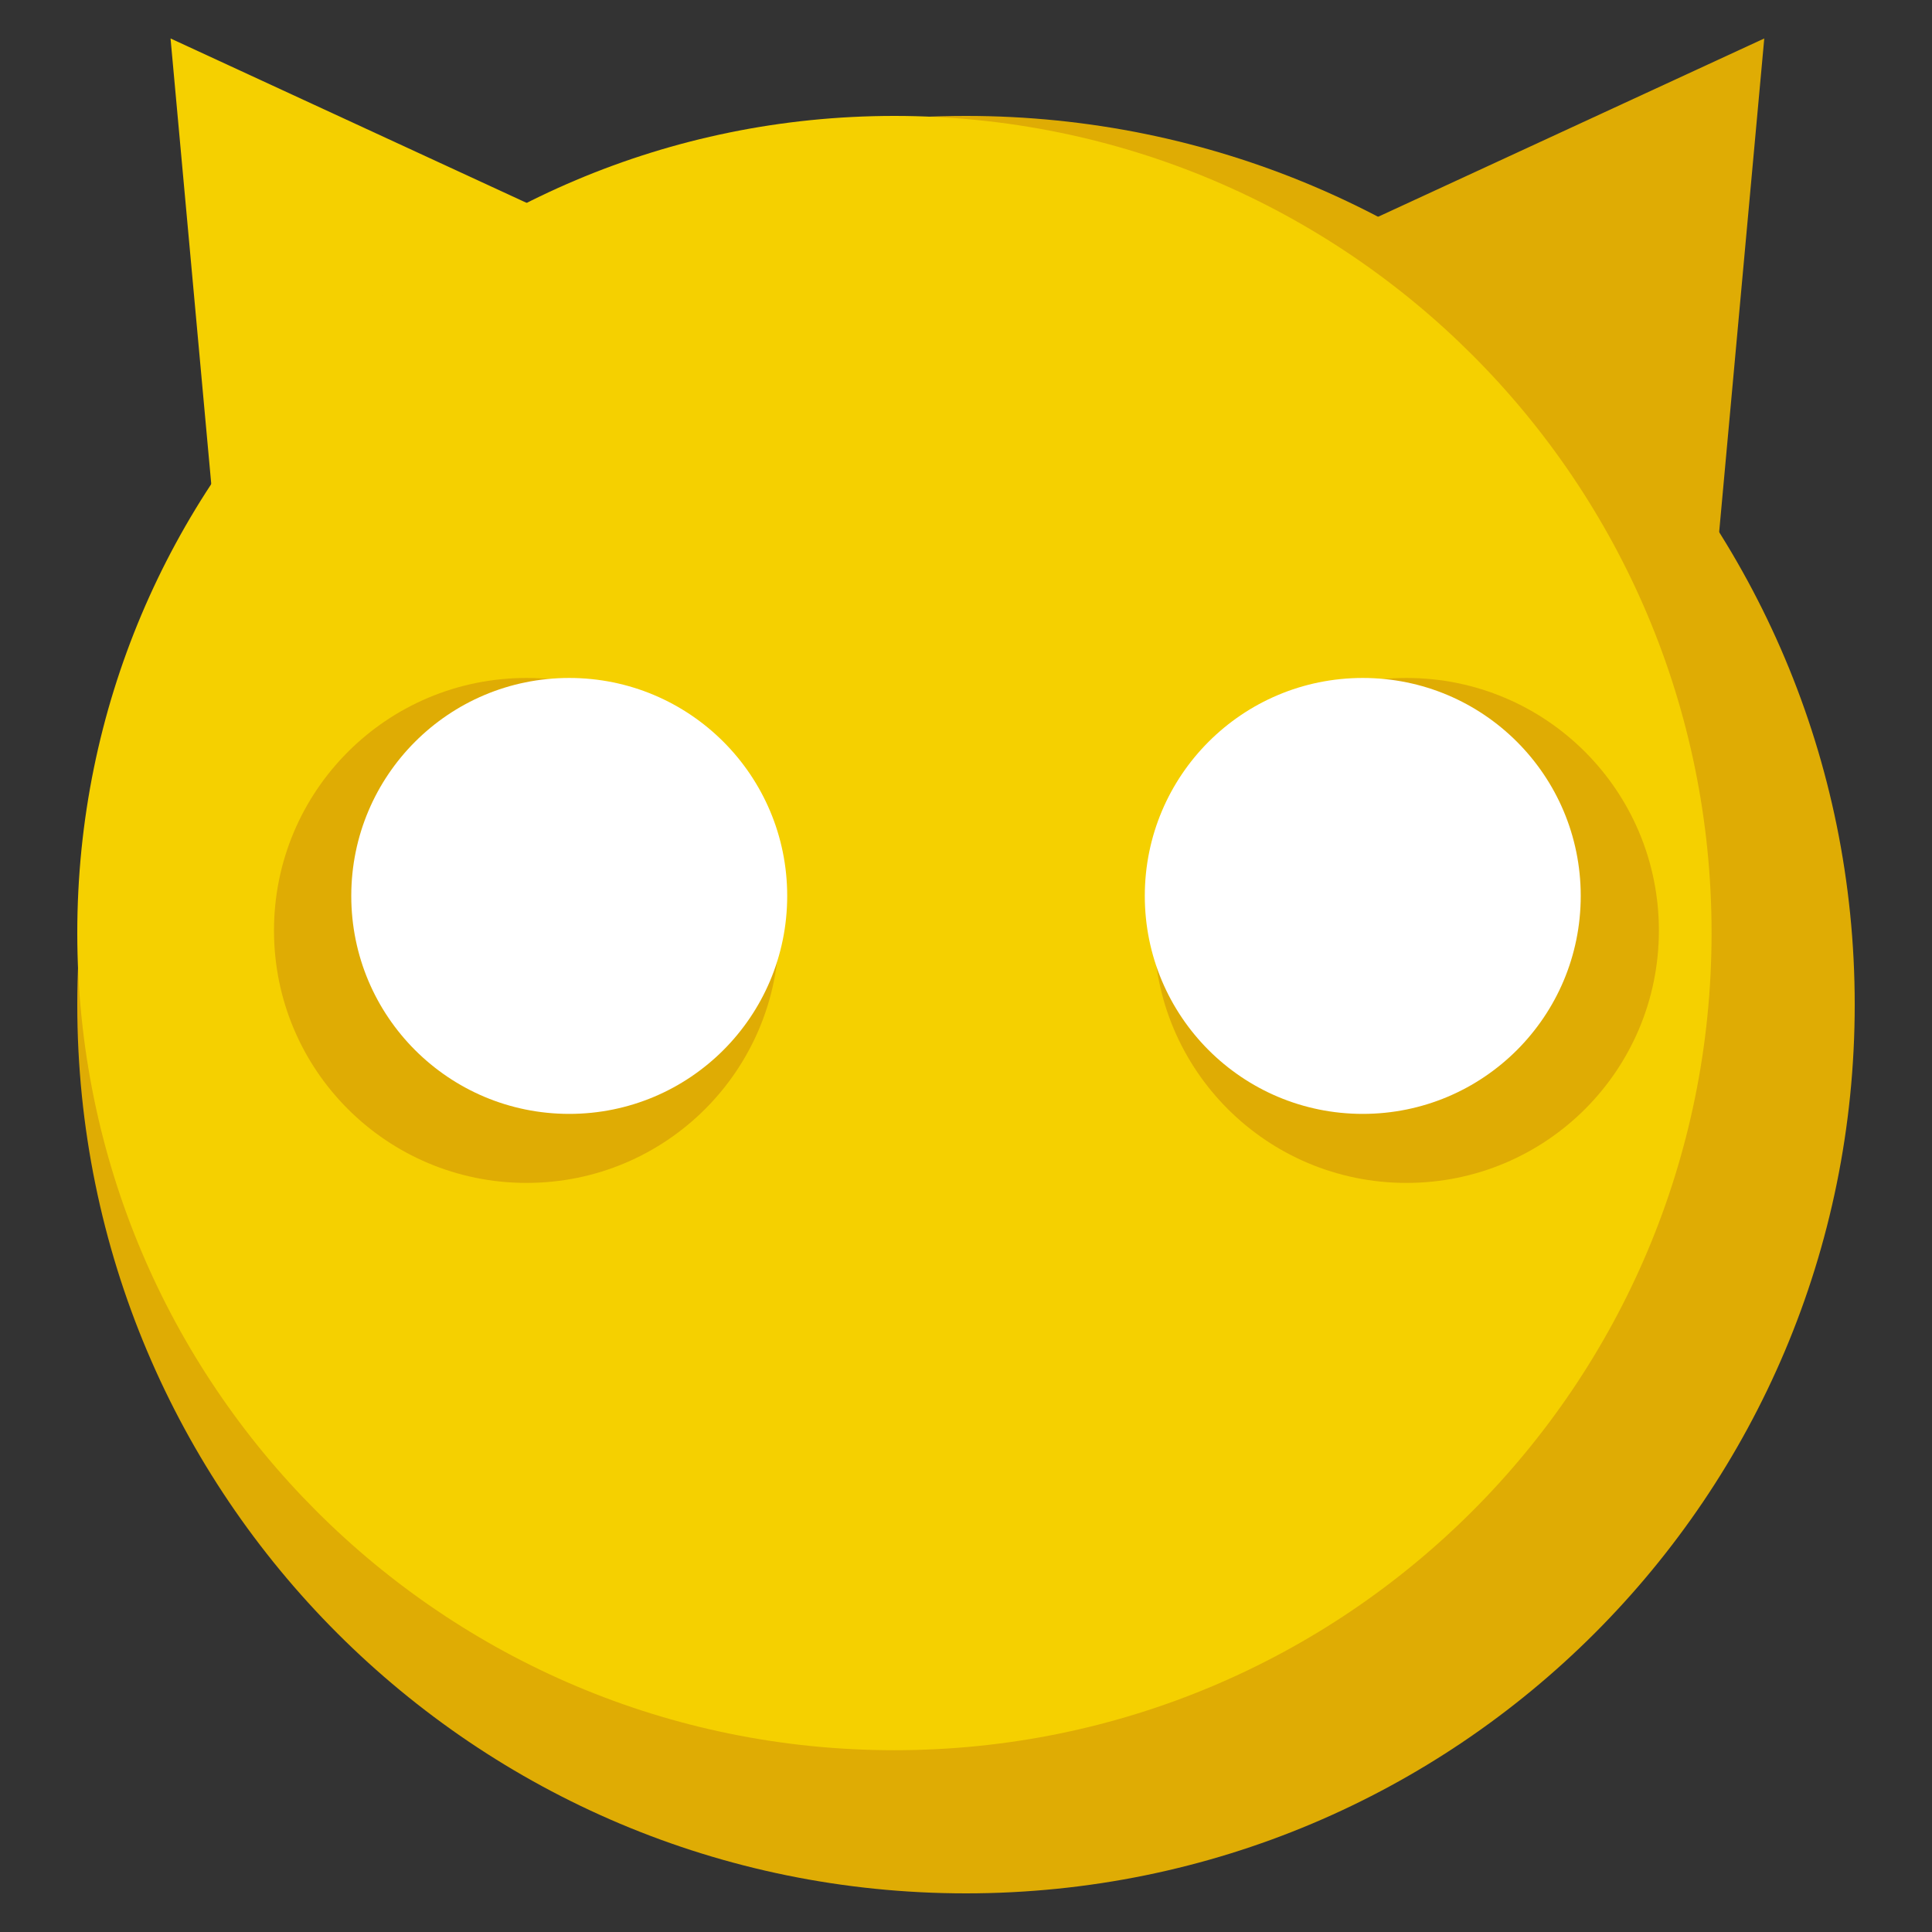 <svg version="1.2" xmlns="http://www.w3.org/2000/svg" viewBox="0 0 1100 1100" width="1100" height="1100">
	<rect x="0" y="0" width="1100" height="1100" fill="#333333" stroke="none"/>
	<title>JMPLMascot</title>
	<style>
		.s0 { fill: #dfac04 } 
		.s1 { fill: #f5d000 } 
		.s2 { fill: #ffffff } 
	</style>
	<path id="EarR" fill-rule="evenodd" class="s0" d="m978.3 308.6l-235.2-166 261.4-120.7z"/>
	<path id="EarL" fill-rule="evenodd" class="s1" d="m123.3 308.6l235.2-166-261.4-120.7z"/>
	<path id="Body copy" fill-rule="evenodd" class="s0" d="m550 66c279.8 0 506 226.2 506 506 0 279.8-226.2 506-506 506-279.8 0-506-226.2-506-506 0-279.8 226.2-506 506-506z"/>
	<path id="Body" fill-rule="evenodd" class="s1" d="m509.2 66c257.3 0 465.3 208 465.3 465.2 0 257.3-208 465.3-465.3 465.3-257.2 0-465.2-208-465.2-465.3 0-257.2 208-465.2 465.2-465.2z"/>
	<path id="EyeR copy" class="s0" d="m800.8 386c79.5 0 143.7 64.3 143.7 143.8 0 79.5-64.2 143.7-143.7 143.7-79.5 0-143.8-64.2-143.8-143.7 0-79.5 64.3-143.8 143.8-143.8zm0 0c79.5 0 143.7 64.3 143.7 143.8 0 79.5-64.2 143.7-143.7 143.7-79.5 0-143.8-64.2-143.8-143.7 0-79.5 64.3-143.8 143.8-143.8zm0 0c79.5 0 143.7 64.3 143.7 143.8 0 79.5-64.2 143.7-143.7 143.7-79.5 0-143.8-64.2-143.8-143.7 0-79.5 64.3-143.8 143.8-143.8z"/>
	<path id="EyeR" class="s2" d="m775.9 386c68.6 0 124.1 55.5 124.1 124.1 0 68.6-55.5 124.1-124.1 124.1-68.6 0-124.1-55.5-124.1-124.1 0-68.6 55.5-124.1 124.1-124.1zm0 0c68.6 0 124.1 55.5 124.1 124.1 0 68.6-55.5 124.1-124.1 124.1-68.6 0-124.1-55.5-124.1-124.1 0-68.6 55.5-124.1 124.1-124.1zm0 0c68.6 0 124.1 55.5 124.1 124.1 0 68.6-55.5 124.1-124.1 124.1-68.6 0-124.1-55.5-124.1-124.1 0-68.6 55.5-124.1 124.1-124.1z"/>
	<path id="EyeL copy" class="s0" d="m299.8 386c79.5 0 143.7 64.3 143.7 143.8 0 79.5-64.2 143.7-143.7 143.7-79.5 0-143.8-64.2-143.8-143.7 0-79.5 64.3-143.8 143.8-143.8zm0 0c79.5 0 143.7 64.3 143.7 143.8 0 79.5-64.2 143.7-143.7 143.7-79.5 0-143.8-64.2-143.8-143.7 0-79.5 64.3-143.8 143.8-143.8zm0 0c79.5 0 143.7 64.3 143.7 143.8 0 79.5-64.2 143.7-143.7 143.7-79.5 0-143.8-64.2-143.8-143.7 0-79.5 64.3-143.8 143.8-143.8z"/>
	<path id="EyeL" class="s2" d="m324.1 386c68.6 0 124.1 55.5 124.1 124.1 0 68.6-55.5 124.1-124.1 124.1-68.6 0-124.1-55.5-124.1-124.1 0-68.6 55.5-124.1 124.1-124.1zm0 0c68.6 0 124.1 55.5 124.1 124.1 0 68.6-55.5 124.1-124.1 124.1-68.6 0-124.1-55.5-124.1-124.1 0-68.6 55.5-124.1 124.1-124.1zm0 0c68.6 0 124.1 55.5 124.1 124.1 0 68.6-55.5 124.1-124.1 124.1-68.6 0-124.1-55.5-124.1-124.1 0-68.6 55.5-124.1 124.1-124.1z"/>
</svg>